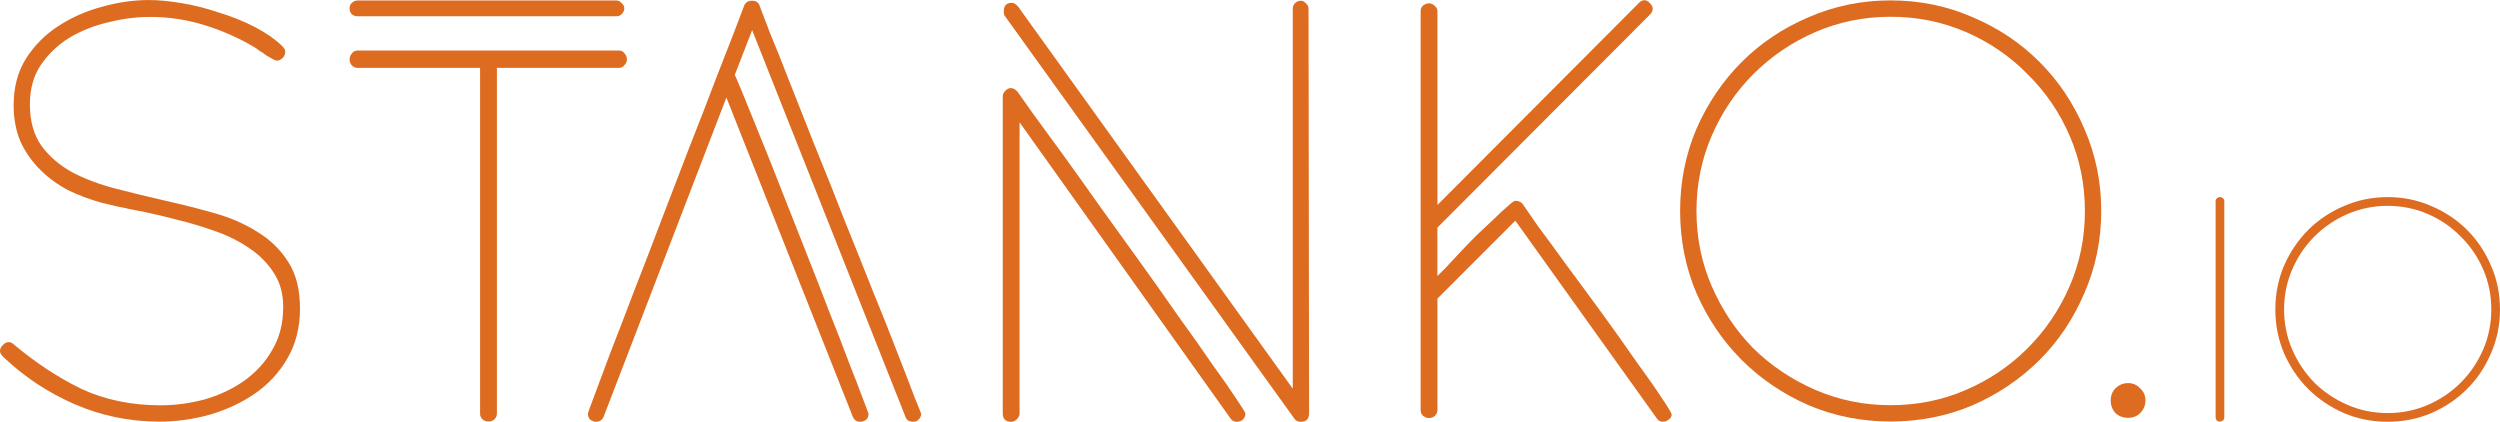 <?xml version="1.0" encoding="UTF-8"?>
<svg width="50.266mm" height="8.477mm" version="1.1" viewBox="0 0 50.266 8.477" xmlns="http://www.w3.org/2000/svg" xmlns:cc="http://creativecommons.org/ns#" xmlns:dc="http://purl.org/dc/elements/1.1/" xmlns:rdf="http://www.w3.org/1999/02/22-rdf-syntax-ns#">
 <g transform="translate(-45.664 -96.658)" style="stroke-width:.265" aria-label="Stanko.io">
  <path d="m51.696 102.86q0 0.572-0.254 1.005-0.243 0.423-0.656 0.709-0.402 0.275-0.91 0.423-0.497 0.138-1.005 0.138-0.9 0-1.704-0.349-0.804-0.349-1.439-0.953-0.064-0.064-0.064-0.116 0-0.064 0.053-0.116 0.053-0.064 0.127-0.064 0.053 0 0.106 0.053 0.656 0.55 1.355 0.889 0.709 0.328 1.587 0.328 0.445 0 0.878-0.116 0.445-0.127 0.794-0.37 0.36-0.254 0.572-0.624 0.222-0.37 0.222-0.868 0-0.402-0.191-0.688-0.191-0.296-0.497-0.497-0.307-0.212-0.709-0.349-0.392-0.138-0.794-0.233-0.402-0.106-0.794-0.18-0.381-0.074-0.667-0.148-0.349-0.095-0.677-0.254-0.318-0.169-0.561-0.413-0.243-0.243-0.392-0.561-0.138-0.328-0.138-0.73 0-0.54 0.243-0.931 0.254-0.402 0.646-0.656 0.402-0.265 0.878-0.392 0.487-0.138 0.953-0.138 0.296 0 0.667 0.064 0.381 0.064 0.751 0.191 0.381 0.116 0.709 0.286 0.328 0.169 0.55 0.381 0.032 0.032 0.042 0.053 0.021 0.021 0.021 0.074 0 0.064-0.053 0.116-0.053 0.053-0.116 0.053-0.021 0-0.085-0.032-0.053-0.032-0.127-0.074-0.064-0.053-0.127-0.085-0.053-0.042-0.085-0.064-0.476-0.286-1.016-0.455-0.54-0.169-1.111-0.169-0.402 0-0.826 0.106-0.423 0.095-0.783 0.307-0.349 0.212-0.582 0.55-0.222 0.328-0.222 0.794 0 0.508 0.233 0.836 0.233 0.318 0.614 0.529 0.381 0.201 0.868 0.328 0.487 0.127 0.995 0.243 0.519 0.116 1.005 0.254t0.868 0.381q0.381 0.233 0.614 0.603 0.233 0.36 0.233 0.931z" style="fill:#dd6b20;stroke-width:.265"/>
  <path d="m58.216 96.827q0 0.064-0.053 0.116-0.042 0.042-0.106 0.042h-5.207q-0.064 0-0.116-0.042-0.042-0.053-0.042-0.116 0-0.064 0.042-0.106 0.053-0.053 0.116-0.053h5.207q0.064 0 0.106 0.053 0.053 0.042 0.053 0.106zm0.053 1.027q0 0.064-0.053 0.116-0.042 0.053-0.106 0.053h-2.455v6.953q0 0.064-0.053 0.116-0.053 0.042-0.116 0.042-0.064 0-0.116-0.042-0.053-0.042-0.053-0.116v-6.953h-2.466q-0.064 0-0.116-0.053-0.042-0.053-0.042-0.116 0-0.064 0.042-0.116 0.042-0.064 0.116-0.064h5.26q0.074 0 0.116 0.064 0.042 0.053 0.042 0.116z" style="fill:#dd6b20;stroke-width:.265"/>
  <path d="m64.185 104.98q0 0.064-0.053 0.116-0.042 0.042-0.106 0.042-0.127 0-0.159-0.106l-3.08-7.768-0.349 0.9q0.042 0.085 0.18 0.423 0.138 0.339 0.339 0.836 0.201 0.487 0.434 1.09 0.233 0.593 0.476 1.206t0.466 1.196q0.233 0.582 0.402 1.037 0.18 0.455 0.286 0.741 0.106 0.275 0.106 0.286 0 0.116-0.106 0.148-0.021 0-0.032 0.011-0.011 0-0.032 0-0.106 0-0.148-0.106l-2.54-6.413-2.466 6.413q-0.042 0.106-0.159 0.106-0.021 0-0.032 0 0-0.011-0.021-0.011-0.106-0.032-0.106-0.159 0-0.011 0.127-0.349 0.127-0.339 0.328-0.878 0.212-0.54 0.476-1.238 0.275-0.699 0.55-1.429 0.286-0.741 0.561-1.46 0.286-0.72 0.508-1.312 0.233-0.603 0.392-1.005 0.159-0.413 0.201-0.529 0.042-0.095 0.159-0.095 0.116 0 0.148 0.095 0.042 0.116 0.201 0.529 0.169 0.402 0.402 1.005 0.233 0.593 0.519 1.312 0.296 0.72 0.582 1.46 0.296 0.73 0.572 1.429 0.286 0.698 0.497 1.249 0.212 0.54 0.339 0.878 0.138 0.339 0.138 0.349z" style="fill:#dd6b20;stroke-width:.265"/>
  <path d="m71.985 104.97q0 0.169-0.169 0.169-0.085 0-0.127-0.064l-5.821-8.096q-0.021-0.021-0.021-0.095 0-0.169 0.159-0.169 0.064 0 0.127 0.074l5.524 7.684v-7.641q0-0.064 0.042-0.106 0.053-0.053 0.116-0.053 0.064 0 0.106 0.053 0.053 0.042 0.053 0.106zm-1.281 0.011q0 0.064-0.053 0.116-0.053 0.042-0.116 0.042-0.085 0-0.127-0.064l-4.244-5.958v5.853q0 0.064-0.053 0.116-0.053 0.053-0.116 0.053-0.169 0-0.169-0.169v-6.382q0-0.053 0.053-0.106 0.053-0.053 0.106-0.053 0.074 0 0.138 0.074 0.074 0.106 0.307 0.434 0.233 0.318 0.572 0.783 0.339 0.466 0.741 1.037 0.402 0.561 0.815 1.132 0.413 0.571 0.794 1.122 0.392 0.54 0.688 0.974 0.307 0.423 0.487 0.699 0.18 0.265 0.18 0.296z" style="fill:#dd6b20;stroke-width:.265"/>
  <path d="m79.276 104.99q0 0.064-0.064 0.106-0.053 0.042-0.106 0.042-0.085 0-0.127-0.064l-2.847-3.979-1.566 1.566v2.244q0 0.064-0.053 0.116-0.053 0.042-0.116 0.042-0.064 0-0.116-0.042-0.053-0.042-0.053-0.116v-8.022q0-0.074 0.053-0.116 0.053-0.042 0.116-0.042 0.064 0 0.116 0.053 0.053 0.042 0.053 0.106v3.895l4.053-4.064q0.053-0.053 0.106-0.053 0.064 0 0.116 0.064 0.053 0.053 0.053 0.106 0 0.064-0.053 0.116l-4.276 4.286v0.974q0.042-0.042 0.169-0.169 0.127-0.138 0.286-0.307 0.159-0.169 0.339-0.349 0.191-0.18 0.349-0.328 0.159-0.159 0.275-0.254 0.116-0.106 0.148-0.106 0.095 0 0.148 0.064 0.064 0.095 0.307 0.445 0.254 0.339 0.582 0.794 0.339 0.455 0.709 0.963 0.37 0.508 0.677 0.953 0.318 0.434 0.519 0.741 0.201 0.296 0.201 0.339z" style="fill:#dd6b20;stroke-width:.265"/>
  <path d="m87.912 100.9q0 0.878-0.339 1.651-0.328 0.773-0.9 1.344t-1.344 0.91q-0.773 0.328-1.651 0.328t-1.651-0.328q-0.773-0.339-1.344-0.91t-0.91-1.344q-0.328-0.773-0.328-1.651 0-0.878 0.328-1.651 0.339-0.773 0.91-1.344 0.572-0.572 1.344-0.9 0.773-0.339 1.651-0.339t1.651 0.339q0.773 0.328 1.344 0.9 0.572 0.572 0.9 1.344 0.339 0.773 0.339 1.651zm-0.328 0q0-0.804-0.307-1.513-0.307-0.709-0.847-1.238-0.529-0.54-1.238-0.847-0.709-0.307-1.513-0.307t-1.513 0.307q-0.709 0.307-1.249 0.847-0.529 0.529-0.836 1.238-0.307 0.709-0.307 1.513t0.307 1.513 0.836 1.249q0.54 0.529 1.249 0.836t1.513 0.307 1.513-0.307 1.238-0.836q0.54-0.54 0.847-1.249t0.307-1.513z" style="fill:#dd6b20;stroke-width:.265"/>
  <path d="m88.103 104.71q0-0.148 0.095-0.243 0.106-0.106 0.254-0.106 0.148 0 0.243 0.106 0.106 0.095 0.106 0.243 0 0.148-0.106 0.254-0.095 0.095-0.243 0.095t-0.254-0.095q-0.095-0.106-0.095-0.254z" style="fill:#dd6b20;stroke-width:.265"/>
  <path d="m90.387 105.05q0 0.04-0.028 0.062t-0.062 0.023-0.062-0.023q-0.023-0.028-0.023-0.062v-4.346q0-0.034 0.023-0.056 0.028-0.028 0.062-0.028t0.062 0.023 0.028 0.062z" style="fill:#dd6b20"/>
  <path d="m95.93 102.88q0 0.468-0.181 0.881-0.175 0.412-0.48 0.717-0.305 0.305-0.717 0.485-0.412 0.175-0.881 0.175t-0.881-0.175q-0.412-0.181-0.717-0.485-0.305-0.305-0.485-0.717-0.175-0.412-0.175-0.881t0.175-0.881q0.181-0.412 0.485-0.717 0.305-0.305 0.717-0.48 0.412-0.181 0.881-0.181t0.881 0.181q0.412 0.175 0.717 0.48 0.305 0.305 0.48 0.717 0.181 0.412 0.181 0.881zm-0.175 0q0-0.429-0.164-0.807-0.164-0.378-0.452-0.66-0.282-0.288-0.66-0.452-0.378-0.164-0.807-0.164t-0.807 0.164q-0.378 0.164-0.666 0.452-0.282 0.282-0.446 0.66-0.164 0.378-0.164 0.807t0.164 0.807q0.164 0.378 0.446 0.666 0.288 0.282 0.666 0.446 0.378 0.164 0.807 0.164t0.807-0.164q0.378-0.164 0.66-0.446 0.288-0.288 0.452-0.666 0.164-0.378 0.164-0.807z" style="fill:#dd6b20"/>
 </g>
</svg>
